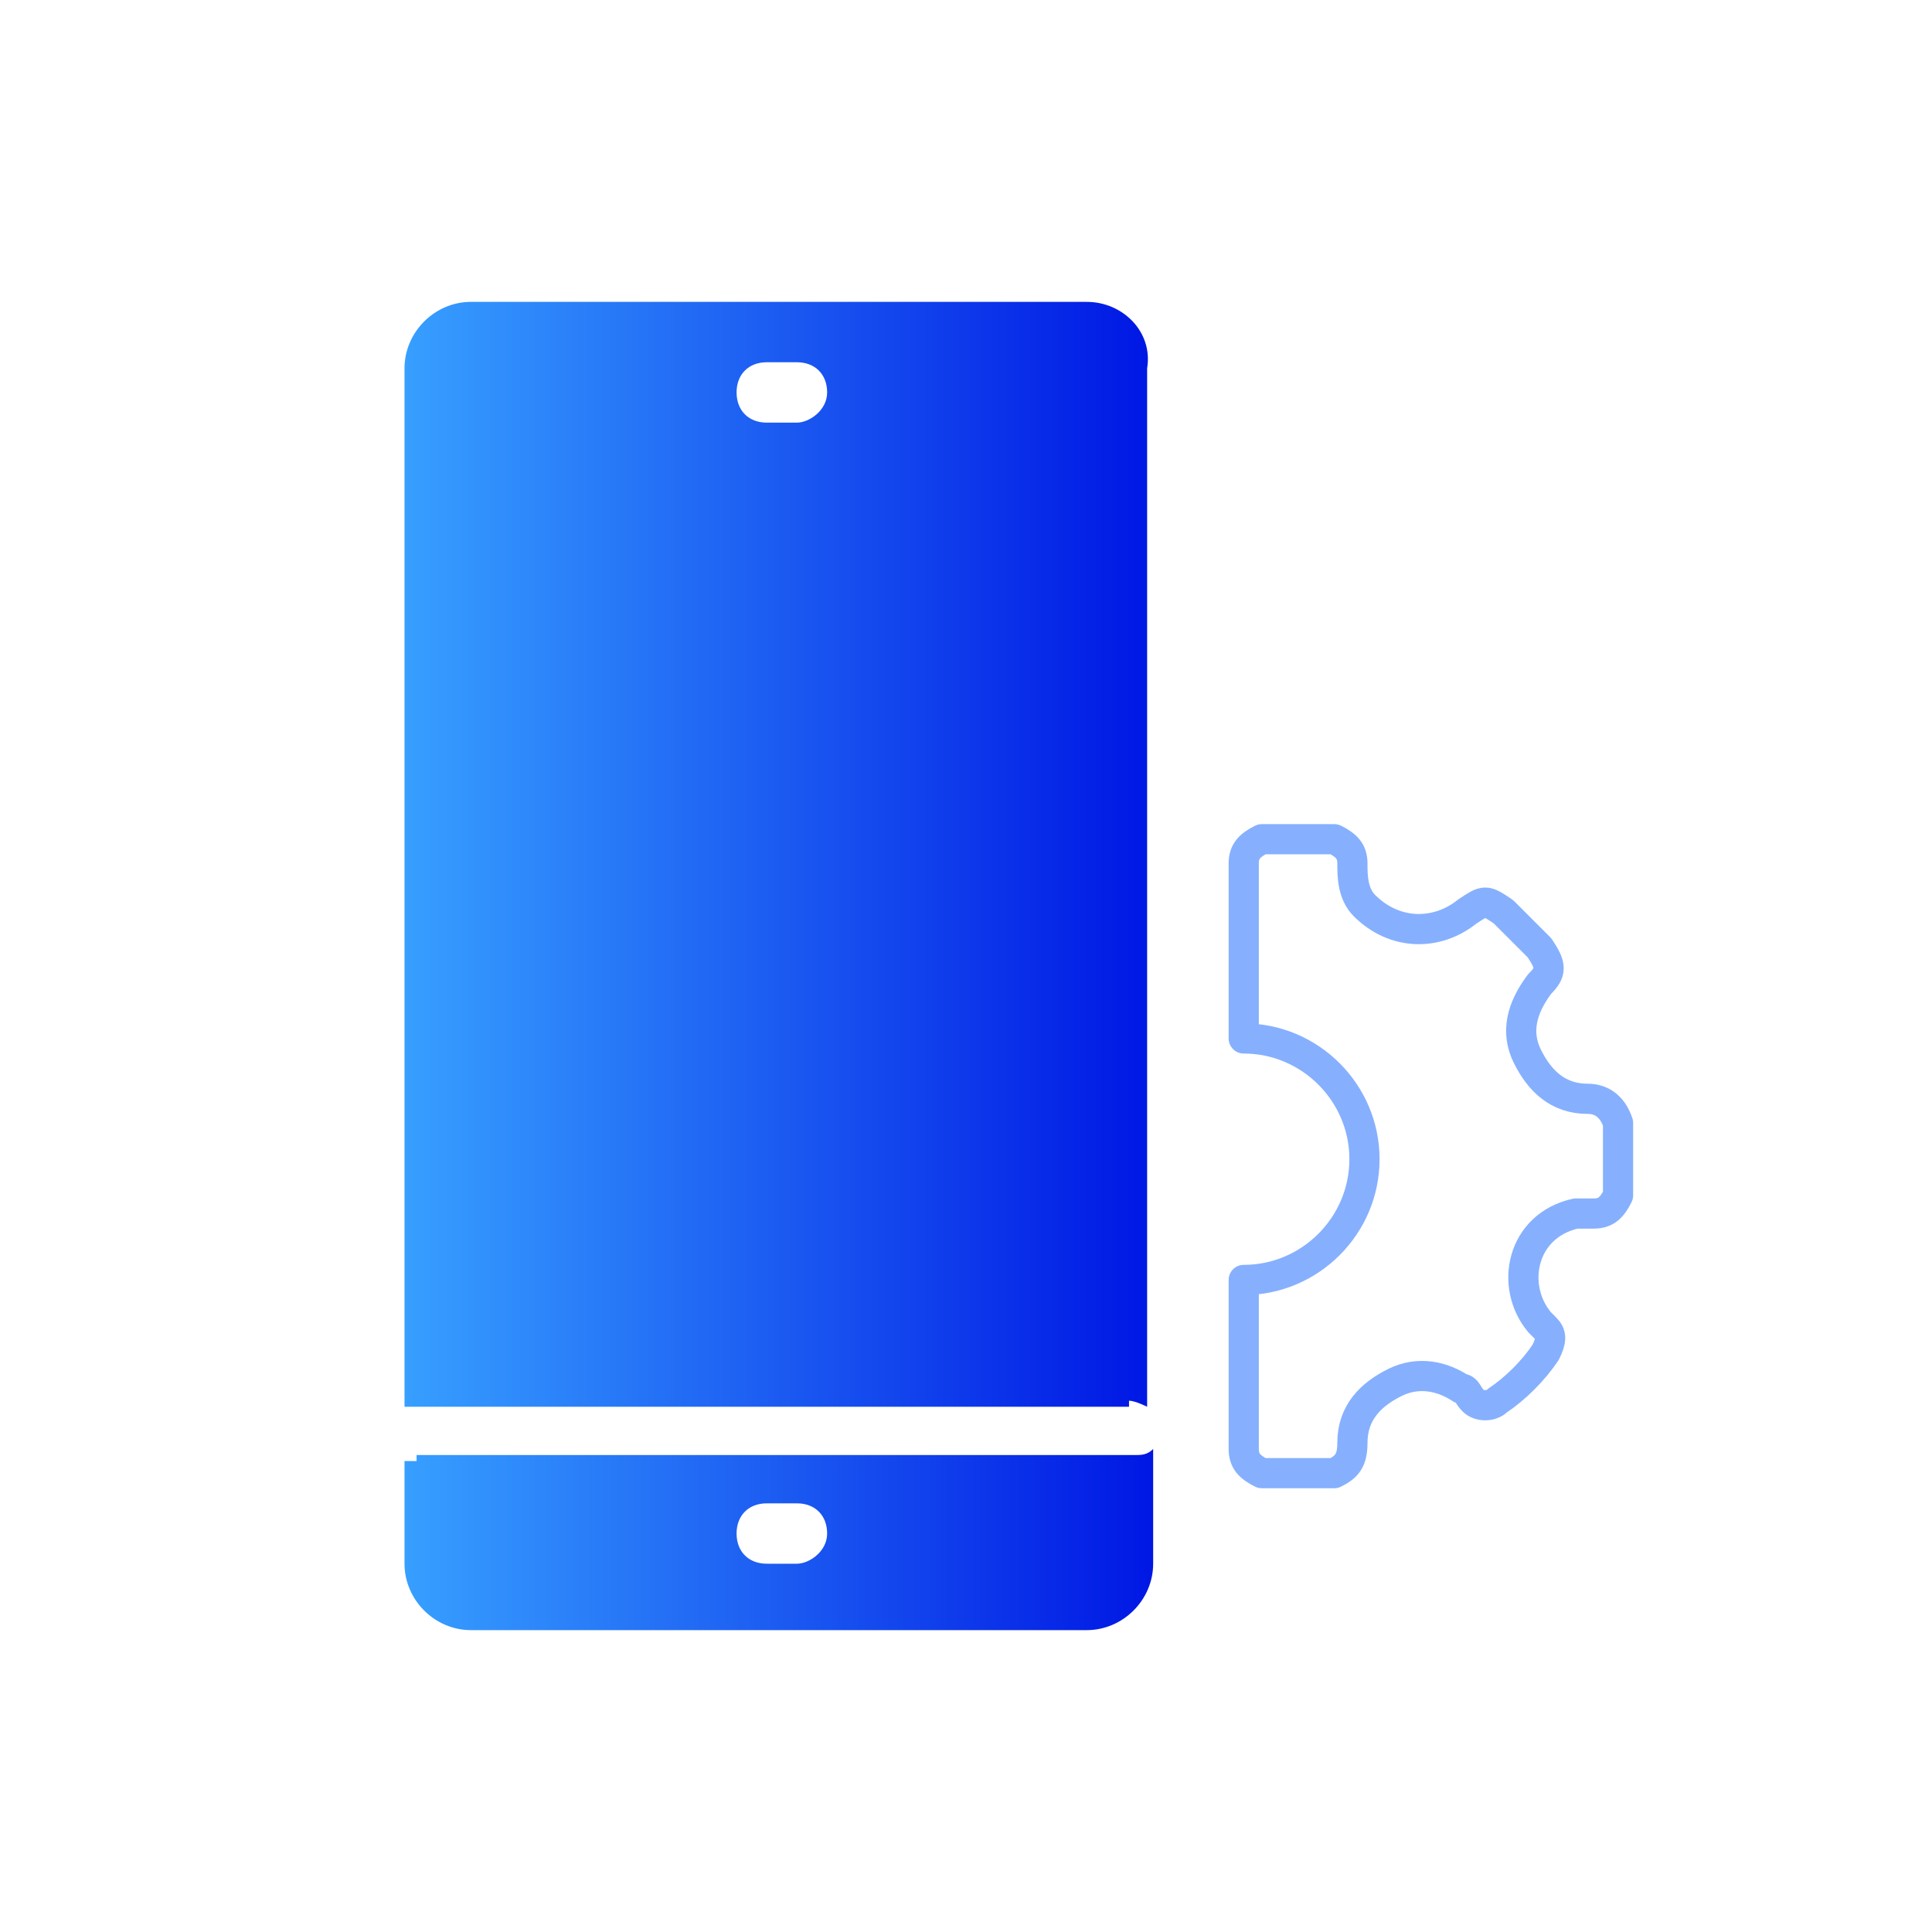 <svg width="64" height="64" viewBox="0 0 64 64" fill="none" xmlns="http://www.w3.org/2000/svg">
    <path d="M52.6 36.4c-1 0-1.6-.6-2-1.4-.4-.8-.2-1.6.4-2.4.4-.4.4-.6 0-1.2l-1.2-1.2c-.6-.4-.6-.4-1.2 0-1 .8-2.4.8-3.4-.2-.4-.4-.4-1-.4-1.4 0-.4-.2-.6-.6-.8h-2.4c-.4.2-.6.4-.6.8v5.8c2.2 0 4 1.8 4 4s-1.8 4-4 4V48c0 .4.2.6.6.8h2.4c.4-.2.6-.4.6-1 0-1 .6-1.6 1.4-2 .8-.4 1.6-.2 2.2.2.2 0 .2.2.4.4s.6.2.8 0c.6-.4 1.2-1 1.6-1.6.2-.4.2-.6 0-.8l-.2-.2c-1-1.2-.6-3.2 1.2-3.6h.6c.4 0 .6-.2.8-.6v-2.4c-.2-.6-.6-.8-1-.8z" stroke="#86B0FE" stroke-miterlimit="10" stroke-linecap="round" stroke-linejoin="round"/>
    <path d="M13.8 48.4h-.4v3.4c0 1.2 1 2.2 2.2 2.2H36c1.2 0 2.2-1 2.2-2.2V48c-.2.2-.4.2-.6.2H13.8v.2zm12.6 3.4h-1c-.6 0-1-.4-1-1s.4-1 1-1h1c.6 0 1 .4 1 1s-.6 1-1 1z" fill="url(#m51ttlguwa)"/>
    <path d="M37.4 46.4c.2 0 .6.2.6.2V12.2c.2-1.2-.8-2.2-2-2.2H15.6c-1.2 0-2.2 1-2.2 2.2v34.4h24v-.2zM25.4 12h1c.6 0 1 .4 1 1s-.6 1-1 1h-1c-.6 0-1-.4-1-1s.4-1 1-1z" fill="url(#3cqju43wfb)"/>
    <defs>
        <linearGradient id="m51ttlguwa" x1="13.428" y1="50.997" x2="38.195" y2="50.997" gradientUnits="userSpaceOnUse">
            <stop offset="0" stop-color="#379FFF"/>
            <stop offset="1" stop-color="#0017E4"/>
        </linearGradient>
        <linearGradient id="3cqju43wfb" x1="13.428" y1="28.283" x2="38.021" y2="28.283" gradientUnits="userSpaceOnUse">
            <stop offset="0" stop-color="#379FFF"/>
            <stop offset="1" stop-color="#0017E4"/>
        </linearGradient>
    </defs>
</svg>
